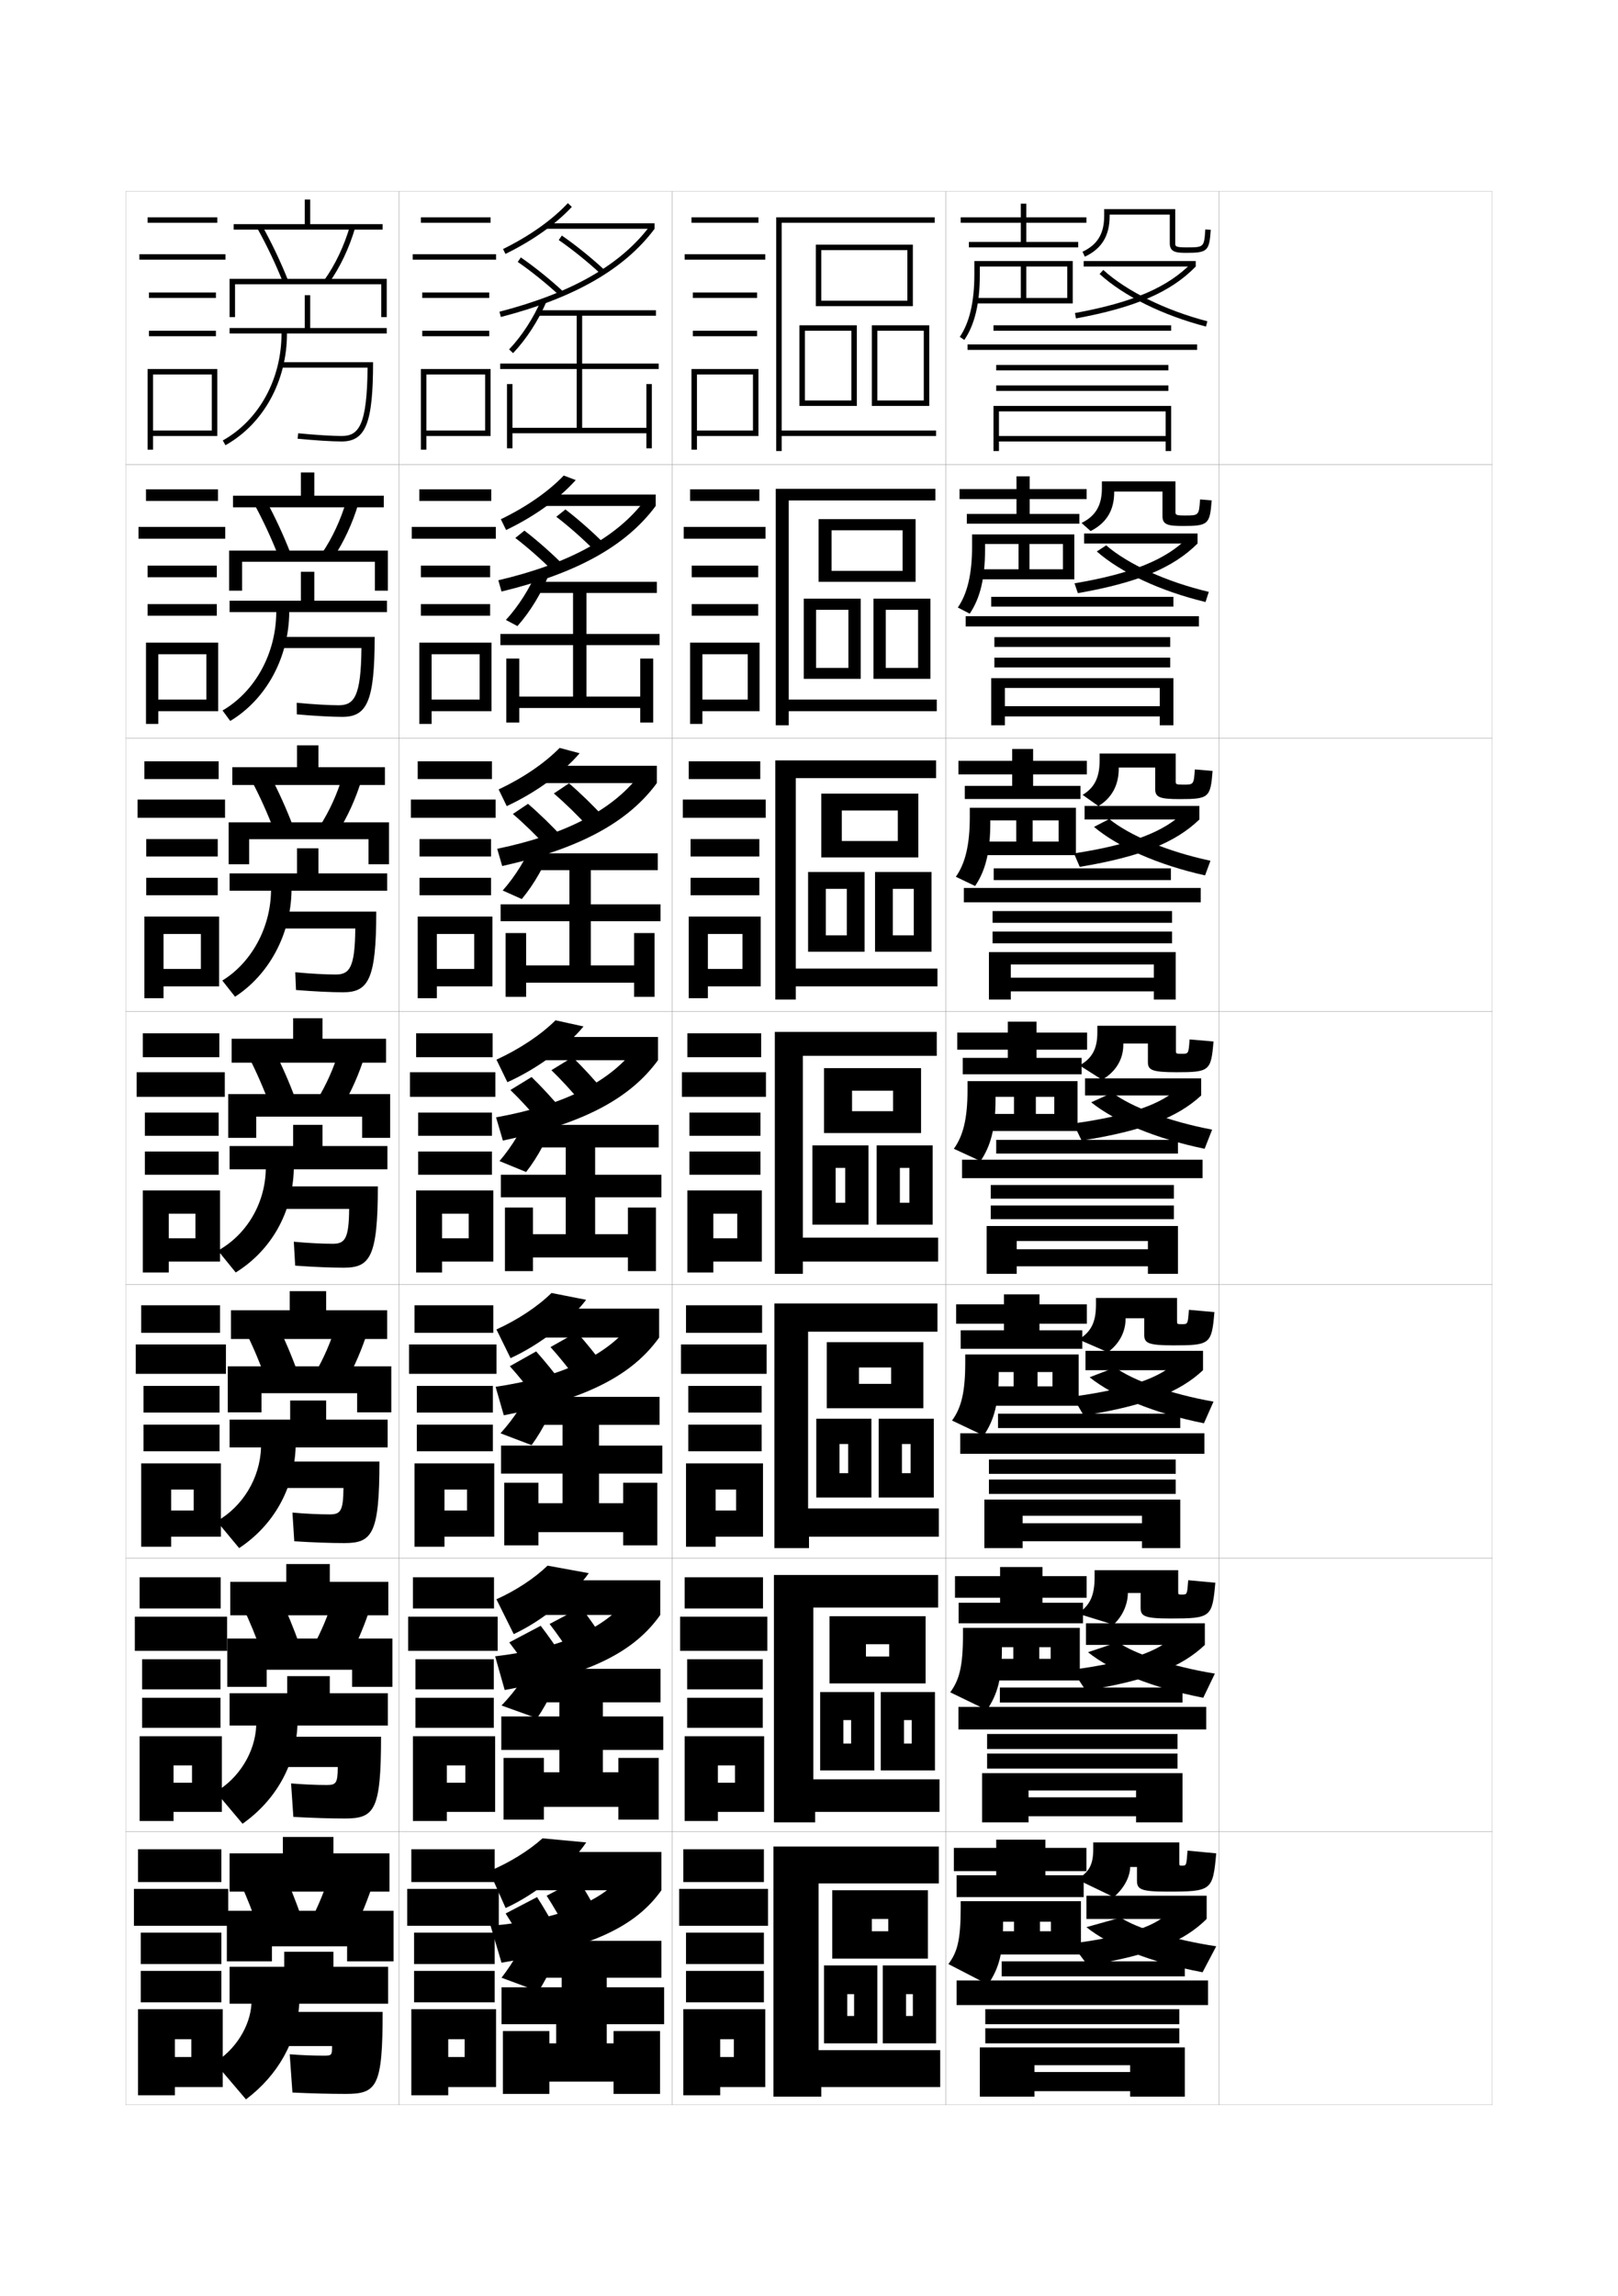 <?xml version="1.0" encoding="utf-8"?>
<!-- Generator: Adobe Illustrator 15.0.2, SVG Export Plug-In . SVG Version: 6.00 Build 0)  -->
<!DOCTYPE svg PUBLIC "-//W3C//DTD SVG 1.1//EN" "http://www.w3.org/Graphics/SVG/1.1/DTD/svg11.dtd">
<svg version="1.1" id="glyphs" xmlns="http://www.w3.org/2000/svg" xmlns:xlink="http://www.w3.org/1999/xlink" x="0px" y="0px"
	 width="592px" height="840px" viewBox="0 0 592 840" enable-background="new 0 0 592 840" xml:space="preserve">
<g>
	<rect x="46" y="70" fill="none" stroke="#999999" stroke-width="0.1" width="100" height="100"/>
	<rect x="46" y="170" fill="none" stroke="#999999" stroke-width="0.1" width="100" height="100"/>
	<rect x="46" y="270" fill="none" stroke="#999999" stroke-width="0.1" width="100" height="100"/>
	<rect x="46" y="370" fill="none" stroke="#999999" stroke-width="0.1" width="100" height="100"/>
	<rect x="46" y="470" fill="none" stroke="#999999" stroke-width="0.1" width="100" height="100"/>
	<rect x="46" y="570" fill="none" stroke="#999999" stroke-width="0.1" width="100" height="100"/>
	<rect x="46" y="670" fill="none" stroke="#999999" stroke-width="0.1" width="100" height="100"/>
	<rect x="146" y="70" fill="none" stroke="#999999" stroke-width="0.1" width="100" height="100"/>
	<rect x="146" y="170" fill="none" stroke="#999999" stroke-width="0.1" width="100" height="100"/>
	<rect x="146" y="270" fill="none" stroke="#999999" stroke-width="0.1" width="100" height="100"/>
	<rect x="146" y="370" fill="none" stroke="#999999" stroke-width="0.1" width="100" height="100"/>
	<rect x="146" y="470" fill="none" stroke="#999999" stroke-width="0.1" width="100" height="100"/>
	<rect x="146" y="570" fill="none" stroke="#999999" stroke-width="0.1" width="100" height="100"/>
	<rect x="146" y="670" fill="none" stroke="#999999" stroke-width="0.1" width="100" height="100"/>
	<rect x="246" y="70" fill="none" stroke="#999999" stroke-width="0.1" width="100" height="100"/>
	<rect x="246" y="170" fill="none" stroke="#999999" stroke-width="0.1" width="100" height="100"/>
	<rect x="246" y="270" fill="none" stroke="#999999" stroke-width="0.1" width="100" height="100"/>
	<rect x="246" y="370" fill="none" stroke="#999999" stroke-width="0.1" width="100" height="100"/>
	<rect x="246" y="470" fill="none" stroke="#999999" stroke-width="0.1" width="100" height="100"/>
	<rect x="246" y="570" fill="none" stroke="#999999" stroke-width="0.1" width="100" height="100"/>
	<rect x="246" y="670" fill="none" stroke="#999999" stroke-width="0.1" width="100" height="100"/>
	<rect x="346" y="70" fill="none" stroke="#999999" stroke-width="0.1" width="100" height="100"/>
	<rect x="346" y="170" fill="none" stroke="#999999" stroke-width="0.1" width="100" height="100"/>
	<rect x="346" y="270" fill="none" stroke="#999999" stroke-width="0.1" width="100" height="100"/>
	<rect x="346" y="370" fill="none" stroke="#999999" stroke-width="0.1" width="100" height="100"/>
	<rect x="346" y="470" fill="none" stroke="#999999" stroke-width="0.1" width="100" height="100"/>
	<rect x="346" y="570" fill="none" stroke="#999999" stroke-width="0.1" width="100" height="100"/>
	<rect x="346" y="670" fill="none" stroke="#999999" stroke-width="0.1" width="100" height="100"/>
	<rect x="446" y="70" fill="none" stroke="#999999" stroke-width="0.1" width="100" height="100"/>
	<rect x="446" y="170" fill="none" stroke="#999999" stroke-width="0.1" width="100" height="100"/>
	<rect x="446" y="270" fill="none" stroke="#999999" stroke-width="0.1" width="100" height="100"/>
	<rect x="446" y="370" fill="none" stroke="#999999" stroke-width="0.1" width="100" height="100"/>
	<rect x="446" y="470" fill="none" stroke="#999999" stroke-width="0.1" width="100" height="100"/>
	<rect x="446" y="570" fill="none" stroke="#999999" stroke-width="0.1" width="100" height="100"/>
	<rect x="446" y="670" fill="none" stroke="#999999" stroke-width="0.1" width="100" height="100"/>
</g>
<g>
	<rect x="54" y="79.5" width="25.5" height="2"/>
	<rect x="51" y="93" width="31.5" height="2"/>
	<rect x="54.5" y="107" width="24.5" height="2"/>
	<rect x="54.5" y="121" width="24.5" height="2"/>
	<polygon points="79.5,159.5 79.5,135 54,135 54,164.5 56,164.5 56,137 77.5,137 77.5,157.5 56,157.5 56,159.5 	"/>
</g>
<g>
	<g>
		<rect x="53.417" y="179" width="26.333" height="4.25"/>
		<rect x="50.667" y="192.75" width="31.75" height="4.333"/>
		<rect x="54" y="206.917" width="25.333" height="4.25"/>
		<rect x="54" y="221" width="25.333" height="4.25"/>
		<polygon points="79.833,260.167 79.833,235.083 53.417,235.083 53.417,264.833 
			57.917,264.833 57.917,239.333 75.5,239.333 75.5,255.917 57.917,255.917 
			57.917,260.167 		"/>
	</g>
	<g>
		<rect x="52.833" y="278.5" width="27.167" height="6.5"/>
		<rect x="50.333" y="292.5" width="32" height="6.667"/>
		<rect x="53.5" y="306.958" width="26.167" height="6.375"/>
		<rect x="53.5" y="321.125" width="26.167" height="6.375"/>
		<polygon points="80.167,360.833 80.167,335.292 52.833,335.292 52.833,365.167 
			59.833,365.167 59.833,341.667 73.5,341.667 73.5,354.458 59.833,354.458 
			59.833,360.833 		"/>
	</g>
	<g>
		<rect x="52.25" y="378" width="28" height="8.75"/>
		<rect x="50" y="392.25" width="32.25" height="9"/>
		<rect x="53" y="407" width="27" height="8.5"/>
		<rect x="53" y="421.25" width="27" height="8.5"/>
		<polygon points="80.5,461.5 80.5,435.5 52.25,435.5 52.25,465.5 61.75,465.5 61.75,444 71.5,444 71.5,453 61.75,453 61.75,461.5 
					"/>
	</g>
	<g>
		<rect x="51.667" y="477.5" width="28.833" height="10.084"/>
		<rect x="49.667" y="491.834" width="33" height="10.75"/>
		<rect x="52.5" y="507" width="27.833" height="9.75"/>
		<rect x="52.5" y="521.166" width="27.833" height="9.75"/>
		<polygon points="80.833,562.166 80.833,535.334 51.667,535.334 51.667,565.834 
			62.625,565.834 62.625,544.916 70.875,544.916 70.875,552.584 62.625,552.584 62.625,562.166 		"/>
	</g>
	<g>
		<rect x="51.083" y="577" width="29.667" height="11.417"/>
		<rect x="49.333" y="591.417" width="33.75" height="12.5"/>
		<rect x="52" y="607" width="28.667" height="11"/>
		<rect x="52" y="621.083" width="28.667" height="11"/>
		<polygon points="81.167,662.833 81.167,635.167 51.083,635.167 51.083,666.167 63.5,666.167 
			63.5,645.833 70.25,645.833 70.25,652.167 63.5,652.167 63.5,662.833 		"/>
	</g>
</g>
<g>
	<rect x="50.5" y="676.5" width="30.5" height="12"/>
	<rect x="49" y="691" width="34.5" height="13.5"/>
	<rect x="51.5" y="707" width="29.5" height="11.5"/>
	<rect x="51.5" y="721" width="29.5" height="11.5"/>
	<polygon points="81.5,763.5 81.5,735 50.5,735 50.5,766.5 64,766.5 64,746 70,746 70,752.5 64,752.5 64,763.5 	"/>
</g>
<g>
	<g>
		<rect x="111.5" y="73" width="2" height="10"/>
		<rect x="85.5" y="82" width="54.5" height="2"/>
		<path d="M94.126,83.486c3.551,6.381,6.729,13.07,9.445,19.884l1.857-0.74
			c-2.748-6.894-5.963-13.661-9.555-20.116L94.126,83.486z"/>
		<path d="M118.686,102.42l1.629,1.16c4.104-5.764,7.438-12.783,9.645-20.299
			l-1.919-0.562C125.896,90.022,122.661,96.836,118.686,102.42z"/>
		<polygon points="86,104 139.5,104 139.5,116 141.5,116 141.5,102 84,102 84,116 86,116 		"/>
		<path d="M113.5,120v-12h-2v12H84v2h19c0,16.714-8.234,31.707-21.488,39.127l0.977,1.746
			C96.374,155.099,105,139.438,105,122h36.5v-2H113.5z"/>
		<path d="M102.5,132.5v2h31.991c-0.179,21.189-3.247,25-9.491,25
			c-3.418,0-9.512-0.382-15.904-0.995l-0.191,1.99
			C115.355,161.115,121.523,161.5,125,161.5c8.813,0,11.5-6.775,11.5-29H102.5z"/>
	</g>
	<g>
		<rect x="110.083" y="172.833" width="4.917" height="9.834"/>
		<rect x="85.25" y="181.333" width="55.167" height="4.25"/>
		<path d="M97.229,182.845c3.408,6.259,6.499,12.931,9.129,19.68l-4.382,1.201
			c-2.582-6.628-5.614-13.186-8.954-19.32L97.229,182.845z"/>
		<path d="M131.133,184.234c-2.147,7.211-5.347,14.09-9.204,19.832l-4.107-1.717
			c3.756-5.525,6.824-12.107,8.879-19.084L131.133,184.234z"/>
		<polygon points="88.583,205.5 88.583,216.083 83.833,216.083 83.833,201.417 
			141.917,201.417 141.917,216.083 137.167,216.083 137.167,205.5 		"/>
		<path d="M110.083,209.167V219.75H84v4.167h17.083C101,239.143,93.302,253,81.425,259.918
			l2.817,3.831c13.153-7.912,21.45-23.094,21.591-39.833h35.75V219.75H115v-10.583
			H110.083z"/>
		<path d="M101.417,233v4.083h30.827C132.095,254.854,129.564,258,123.917,258
			c-3.538,0-9.435-0.342-15.354-0.913l0.04,4.243
			C115.202,261.912,121.456,262.25,125.25,262.25c9.047,0,11.833-5.724,11.833-29.25H101.417z"/>
	</g>
	<g>
		<rect x="108.667" y="272.667" width="7.833" height="9.667"/>
		<rect x="85" y="280.667" width="55.833" height="6.5"/>
		<path d="M98.583,283.176c3.225,6.063,6.191,12.639,8.703,19.244l-6.906,1.661
			c-2.448-6.443-5.335-12.867-8.463-18.756L98.583,283.176z"/>
		<path d="M132.306,285.188c-2.089,6.906-5.152,13.646-8.763,19.366l-6.586-2.273
			c3.537-5.467,6.437-11.818,8.403-18.467L132.306,285.188z"/>
		<polygon points="91.167,307 91.167,316.167 83.667,316.167 83.667,300.833 142.333,300.833 
			142.333,316.167 134.833,316.167 134.833,307 		"/>
		<path d="M108.667,310.333V319.5H84v6.333h15.167
			c-0.166,13.738-7.329,26.461-17.829,32.876l4.659,5.916
			c12.42-8.049,20.389-22.751,20.67-38.792h35V319.5H116.5v-9.167H108.667z"/>
		<path d="M100.333,333.5v6.167h29.664C129.877,354.02,127.884,356.5,122.833,356.5
			c-3.658,0-9.357-0.301-14.802-0.832l0.27,6.497C115.048,362.709,121.389,363,125.5,363
			c9.281,0,12.167-4.672,12.167-29.5H100.333z"/>
	</g>
</g>
<g>
	<g>
		<rect x="103.5" y="672" width="18.5" height="9"/>
		<rect x="84" y="678" width="58.5" height="14"/>
		<path d="M103.5,684.5c2.493,5.279,4.959,11.472,7,17.5l-16,3.5
			c-1.914-5.701-4.218-11.593-6.5-16.5L103.5,684.5z"/>
		<path d="M136.5,689c-1.854,5.688-4.373,11.865-7,17.5L114,702c2.66-5.233,4.889-10.66,6.5-16
			L136.5,689z"/>
		<polygon points="99.5,712 99.5,717.5 83,717.5 83,699 144,699 144,717.5 127,717.5 127,712 		"/>
		<path d="M104,714v5.5H84V733h8c-0.451,8.291-5.92,16.961-13.5,21.5L90,768
			c11.725-8.863,18.678-21.187,19.5-35H142v-13.5h-20V714H104z"/>
		<path d="M126.5,766c11.462,0,13.5-2.733,13.5-30H96v12.5h25.5c0,3.364-0.144,3.5-3,3.5
			c-4.137,0-8.391-0.183-12.5-0.5l1,14C114.339,765.839,121.12,766,126.5,766z"/>
	</g>
	<g>
		<rect x="104.75" y="572.167" width="15.917" height="9.166"/>
		<rect x="84.25" y="578.667" width="57.833" height="12.249"/>
		<path d="M102.312,584.169c2.676,5.475,5.267,11.763,7.426,17.936l-13.81,3.04
			c-2.047-5.887-4.498-11.911-6.991-17.063L102.312,584.169z"/>
		<path d="M135.493,588.047c-1.913,5.992-4.568,12.31-7.44,17.967l-13.355-3.943
			c2.879-5.293,5.276-10.95,6.976-16.617L135.493,588.047z"/>
		<polygon points="97.583,610.833 97.583,617.083 83.167,617.083 83.167,599.417 
			143.583,599.417 143.583,617.083 128.833,617.083 128.833,610.833 		"/>
		<path d="M105.083,613.167v6.249H84V631.25H93.75c-0.386,9.78-6.344,19.316-14.833,24.25
			l9.833,11.667c12.134-8.588,19.391-21.409,20.083-35.917h33.083v-11.834h-21.25
			v-6.249H105.083z"/>
		<path d="M97.083,635.333v11.084h26.5c-0.03,5.887-0.611,6.583-4,6.583
			c-4.017,0-8.687-0.209-13.083-0.583l0.833,12.249
			C114.523,665.062,121.187,665.25,126.25,665.25c10.812,0,13.167-3.029,13.167-29.917H97.083z"/>
	</g>
	<g>
		<rect x="106" y="472.333" width="13.333" height="9.334"/>
		<rect x="84.5" y="479.333" width="57.167" height="10.5"/>
		<path d="M101.125,483.838c2.859,5.671,5.575,12.055,7.852,18.372l-11.62,2.58
			c-2.181-6.072-4.776-12.229-7.482-17.628L101.125,483.838z"/>
		<path d="M134.486,487.094c-1.971,6.297-4.762,12.755-7.881,18.433l-11.21-3.387
			c3.099-5.351,5.663-11.238,7.452-17.233L134.486,487.094z"/>
		<polygon points="95.667,509.667 95.667,516.667 83.333,516.667 83.333,499.833 
			143.167,499.833 143.167,516.667 130.667,516.667 130.667,509.667 		"/>
		<path d="M106.167,512.333v7H84V529.5h11.5c-0.32,11.27-6.768,21.673-16.167,27L87.5,566.333
			c12.543-8.311,20.105-21.63,20.667-36.833h33.667v-10.167h-22.5v-7H106.167z"/>
		<path d="M98.167,534.667v9.666h27.5c-0.061,8.411-1.078,9.667-5,9.667
			c-3.897,0-8.983-0.234-13.667-0.667l0.667,10.5C114.709,564.284,121.255,564.5,126,564.5
			c10.164,0,12.833-3.324,12.833-29.833H98.167z"/>
	</g>
	<g>
		<rect x="107.25" y="372.5" width="10.75" height="9.5"/>
		<rect x="84.75" y="380" width="56.5" height="8.75"/>
		<path d="M99.938,383.507c3.042,5.867,5.883,12.347,8.277,18.808l-9.43,2.121
			c-2.314-6.258-5.056-12.549-7.973-18.192L99.938,383.507z"/>
		<path d="M133.479,386.141c-2.03,6.602-4.957,13.2-8.322,18.899l-9.064-2.83
			c3.317-5.409,6.05-11.528,7.927-17.851L133.479,386.141z"/>
		<polygon points="93.75,408.5 93.75,416.25 83.5,416.25 83.5,400.25 142.75,400.25 142.75,416.25 132.5,416.25 132.5,408.5 		"/>
		<path d="M107.25,411.5v7.75H84v8.5h13.25c-0.255,12.759-7.191,24.029-17.5,29.75l6.5,8
			c12.953-8.034,20.818-21.853,21.25-37.75h34.25v-8.5H118v-7.75H107.25z"/>
		<path d="M99.25,434v8.25h28.5c-0.091,10.935-1.546,12.75-6,12.75c-3.777,0-9.28-0.261-14.25-0.75
			L108,463c6.894,0.507,13.322,0.75,17.75,0.75c9.515,0,12.5-3.62,12.5-29.75H99.25z"/>
	</g>
</g>
<g>
	<polygon points="342.5,157.5 286,157.5 286,81.5 342,81.5 342,79.5 284,79.5 284,165 286,165 286,159.5 342.5,159.5 	"/>
	<polygon points="334,112 300.5,112 300.5,110 332,110 332,91.5 300.5,91.5 300.5,112 298.5,112 298.5,89.5 334,89.5 	"/>
	<polygon points="313.5,148.5 294.5,148.5 294.5,146.5 311.5,146.5 311.5,121 294.5,121 294.5,148.5 292.5,148.5 292.5,119 
		313.5,119 	"/>
	<polygon points="340,148.5 321,148.5 321,146.5 338,146.5 338,121 321,121 321,148.5 319,148.5 319,119 340,119 	"/>
</g>
<g>
	<g>
		<polygon points="288.583,265.333 283.833,265.333 283.833,178.833 342.25,178.833 
			342.25,183.083 288.583,183.083 288.583,255.917 342.75,255.917 342.75,260.166 
			288.583,260.166 		"/>
		<polygon points="335,212.833 304.25,212.833 304.25,208.833 330.25,208.833 330.25,194 304.25,194 
			304.25,212.833 299.5,212.833 299.5,189.917 335,189.917 		"/>
		<polygon points="310.417,223.083 298.582,223.083 298.582,248.333 294.083,248.333 
			294.083,219 314.916,219 314.916,248.333 298.582,248.333 298.582,244.333 
			310.417,244.333 		"/>
		<polygon points="335.916,223.083 324.083,223.083 324.083,248.333 319.583,248.333 
			319.583,219 340.416,219 340.416,248.333 324.083,248.333 324.083,244.333 
			335.916,244.333 		"/>
	</g>
	<g>
		<polygon points="291.167,365.667 283.667,365.667 283.667,278.167 342.5,278.167 342.5,284.667 
			291.167,284.667 291.167,354.333 343,354.333 343,360.833 291.167,360.833 		"/>
		<polygon points="336,313.667 308,313.667 308,307.667 328.5,307.667 328.5,296.5 308,296.5 308,313.667 
			300.5,313.667 300.5,290.333 336,290.333 		"/>
		<polygon points="309.834,325.167 302.166,325.167 302.166,348.167 295.667,348.167 
			295.667,319 316.333,319 316.333,348.167 302.166,348.167 302.166,342.167 
			309.834,342.167 		"/>
		<polygon points="334.333,325.167 326.666,325.167 326.666,348.167 320.166,348.167 
			320.166,319 340.833,319 340.833,348.167 326.666,348.167 326.666,342.167 
			334.333,342.167 		"/>
	</g>
	<g>
		<polygon points="293.75,466 283.5,466 283.5,377.5 342.75,377.5 342.75,386.25 293.75,386.25 293.75,452.75 343.25,452.75 
			343.25,461.5 293.75,461.5 		"/>
		<polygon points="337,414.5 311.75,414.5 311.75,406.5 326.75,406.5 326.75,399 311.75,399 311.75,414.5 301.5,414.5 301.5,390.75 
			337,390.75 		"/>
		<polygon points="309.25,427.25 305.75,427.25 305.75,448 297.25,448 297.25,419 317.75,419 317.75,448 305.75,448 305.75,440 
			309.25,440 		"/>
		<polygon points="332.75,427.25 329.25,427.25 329.25,448 320.75,448 320.75,419 341.25,419 341.25,448 329.25,448 329.25,440 
			332.75,440 		"/>
	</g>
	<g>
		<polygon points="296,566.333 283.333,566.333 283.333,476.833 343,476.833 343,487.166 
			295.667,487.166 295.667,551.834 343.5,551.834 343.5,562.167 296,562.167 		"/>
		<polygon points="337.833,515.166 314.291,515.166 314.291,506.25 326.041,506.25 326.041,500.25 
			314.291,500.25 314.291,515.166 302.5,515.166 302.5,491 337.833,491 		"/>
		<polygon points="310.333,528.25 307.166,528.25 307.166,547.833 298.667,547.833 298.667,519 
			318.834,519 318.834,547.833 307.166,547.833 307.166,538.916 310.333,538.916 		"/>
		<polygon points="333.166,528.25 330,528.25 330,547.833 321.5,547.833 321.5,519 341.666,519 
			341.666,547.833 330,547.833 330,538.916 333.166,538.916 		"/>
	</g>
	<g>
		<polygon points="298.25,666.666 283.167,666.666 283.167,576.166 343.25,576.166 343.25,588.083 
			297.583,588.083 297.583,650.917 343.75,650.917 343.75,662.834 298.25,662.834 		"/>
		<polygon points="338.666,615.833 316.833,615.833 316.833,606 325.333,606 325.333,601.5 
			316.833,601.5 316.833,615.833 303.5,615.833 303.5,591.25 338.666,591.25 		"/>
		<polygon points="311.416,629.25 308.583,629.25 308.583,647.666 300.084,647.666 300.084,619 
			319.917,619 319.917,647.666 308.583,647.666 308.583,637.833 311.416,637.833 		"/>
		<polygon points="333.583,629.25 330.75,629.25 330.75,647.666 322.25,647.666 322.25,619 342.083,619 
			342.083,647.666 330.75,647.666 330.75,637.833 333.583,637.833 		"/>
	</g>
</g>
<g>
	<polygon points="300.5,767 283,767 283,675.5 343.5,675.5 343.5,689 299.5,689 299.5,750 344,750 344,763.5 300.5,763.5 	"/>
	<polygon points="319,716.5 304.5,716.5 304.5,691.5 339.5,691.5 339.5,716.5 319,716.5 319,706.5 325,706.5 325,702 319,702 	"/>
	<polygon points="312.5,729.5 310,729.5 310,747.5 301.5,747.5 301.5,719 321,719 321,747.5 310,747.5 310,737.5 312.5,737.5 	"/>
	<polygon points="334,729.5 331.5,729.5 331.5,747.5 323,747.5 323,719 342.5,719 342.5,747.5 331.5,747.5 331.5,737.5 334,737.5 	
		"/>
</g>
<g>
	<rect x="253" y="79.5" width="24.5" height="2"/>
	<rect x="250.5" y="93" width="29.5" height="2"/>
	<rect x="253.5" y="107" width="23.5" height="2"/>
	<rect x="253.5" y="121" width="23.5" height="2"/>
	<polygon points="255,157.5 255,159.5 277.5,159.5 277.5,135 253,135 253,164.5 255,164.5 255,137 275.5,137 275.5,157.5 	"/>
</g>
<g>
	<g>
		<rect x="252.5" y="179" width="25.333" height="4.25"/>
		<rect x="250.166" y="192.75" width="29.917" height="4.333"/>
		<rect x="253.083" y="206.917" width="24.333" height="4.25"/>
		<rect x="253.083" y="221" width="24.333" height="4.25"/>
		<polygon points="277.916,260.167 277.916,235.083 252.5,235.083 252.5,264.833 257,264.833 
			257,239.333 273.583,239.333 273.583,255.917 257,255.917 257,260.167 		"/>
	</g>
	<g>
		<rect x="252" y="278.5" width="26.167" height="6.5"/>
		<rect x="249.833" y="292.5" width="30.333" height="6.667"/>
		<rect x="252.667" y="306.958" width="25.167" height="6.375"/>
		<rect x="252.667" y="321.125" width="25.167" height="6.375"/>
		<polygon points="278.333,360.833 278.333,335.292 252,335.292 252,365.167 259,365.167 
			259,341.667 271.667,341.667 271.667,354.458 259,354.458 259,360.833 		"/>
	</g>
	<g>
		<rect x="251.5" y="378" width="27" height="8.75"/>
		<rect x="249.5" y="392.25" width="30.75" height="9"/>
		<rect x="252.25" y="407" width="26" height="8.5"/>
		<rect x="252.25" y="421.25" width="26" height="8.5"/>
		<polygon points="278.75,461.5 278.75,435.5 251.5,435.5 251.5,465.5 261,465.5 261,444 269.75,444 269.75,453 261,453 261,461.5 
					"/>
	</g>
	<g>
		<rect x="251" y="477.5" width="27.833" height="10.084"/>
		<rect x="249.167" y="491.834" width="31.333" height="10.75"/>
		<rect x="251.833" y="507" width="26.834" height="9.75"/>
		<rect x="251.833" y="521.166" width="26.834" height="9.75"/>
		<polygon points="279.167,562.166 279.167,535.334 251,535.334 251,565.834 261.833,565.834 
			261.833,544.916 269.333,544.916 269.333,552.584 261.833,552.584 261.833,562.166 		"/>
	</g>
	<g>
		<rect x="250.5" y="577" width="28.666" height="11.417"/>
		<rect x="248.834" y="591.417" width="31.916" height="12.5"/>
		<rect x="251.416" y="607" width="27.668" height="11"/>
		<rect x="251.416" y="621.083" width="27.668" height="11"/>
		<polygon points="279.584,662.833 279.584,635.167 250.5,635.167 250.5,666.167 262.667,666.167 
			262.667,645.833 268.916,645.833 268.916,652.167 262.667,652.167 262.667,662.833 		"/>
	</g>
</g>
<g>
	<rect x="250" y="676.5" width="29.5" height="12"/>
	<rect x="248.5" y="691" width="32.5" height="13.5"/>
	<rect x="251" y="707" width="28.5" height="11.5"/>
	<rect x="251" y="721" width="28.5" height="11.5"/>
	<polygon points="280,763.5 280,735 250,735 250,766.5 263.5,766.5 263.5,746 268.5,746 268.5,752.5 263.5,752.5 263.5,763.5 	"/>
</g>
<g>
	<rect x="363.5" y="119" width="65" height="2"/>
	<rect x="354" y="126" width="84" height="2"/>
	<rect x="364.5" y="133.5" width="63" height="2"/>
	<rect x="364.5" y="141" width="63" height="2"/>
	<polygon points="363.5,148.5 363.5,165 365.5,165 365.5,150.5 426.5,150.5 426.5,159.5 365.5,159.5 365.5,161.5 426.5,161.5 
		426.5,165 428.5,165 428.5,148.5 	"/>
</g>
<g>
	<rect x="362.666" y="218.333" width="66.667" height="3.583"/>
	<rect x="353.333" y="225.417" width="85.333" height="3.75"/>
	<rect x="363.833" y="233.084" width="64.333" height="3.583"/>
	<rect x="363.833" y="240.584" width="64.333" height="3.583"/>
	<polygon points="424.333,258.333 367.666,258.333 367.666,262.083 424.333,262.083 
		424.333,265.333 429.333,265.333 429.333,248.084 362.666,248.084 362.666,265.333 
		367.666,265.333 367.666,251.667 424.333,251.667 	"/>
</g>
<g>
	<rect x="363.583" y="317.667" width="64.833" height="4.292"/>
	<rect x="352.666" y="324.833" width="86.667" height="5.25"/>
	<rect x="363.166" y="333.292" width="65.667" height="4.291"/>
	<rect x="363.166" y="340.792" width="65.667" height="4.291"/>
	<polygon points="422.166,357.667 369.833,357.667 369.833,362.667 422.166,362.667 
		422.166,365.667 430.166,365.667 430.166,348.292 361.833,348.292 361.833,365.667 
		369.833,365.667 369.833,352.833 422.166,352.833 	"/>
</g>
<g>
	<g>
		<rect x="364.5" y="417" width="66.5" height="5"/>
		<rect x="352" y="424.25" width="88" height="6.75"/>
		<rect x="362.5" y="433.5" width="67" height="5"/>
		<rect x="362.5" y="441" width="67" height="5"/>
		<polygon points="420,457 372,457 372,463.25 420,463.25 420,466 431,466 431,448.5 361,448.5 361,466 372,466 372,454 420,454 		
			"/>
	</g>
	<g>
		<rect x="365.166" y="517.166" width="66.668" height="5.251"/>
		<rect x="351.333" y="524.334" width="89.333" height="7.5"/>
		<rect x="361.833" y="533.916" width="68.333" height="5.25"/>
		<rect x="361.833" y="541.25" width="68.333" height="5.25"/>
		<polygon points="417.834,557.25 374.166,557.25 374.166,563.834 417.834,563.834 
			417.834,566.333 431.834,566.333 431.834,548.583 360.167,548.583 360.167,566.333 
			374.166,566.333 374.166,554.5 417.834,554.5 		"/>
	</g>
	<g>
		<rect x="365.833" y="617.333" width="66.834" height="5.501"/>
		<rect x="350.666" y="624.417" width="90.667" height="8.25"/>
		<rect x="361.166" y="634.333" width="69.667" height="5.5"/>
		<rect x="361.166" y="641.5" width="69.667" height="5.5"/>
		<polygon points="415.667,657.499 376.333,657.499 376.333,664.417 415.667,664.417 
			415.667,666.666 432.667,666.666 432.667,648.666 359.334,648.666 359.334,666.666 
			376.333,666.666 376.333,655 415.667,655 		"/>
	</g>
</g>
<g>
	<rect x="366.5" y="717.5" width="67" height="5.5"/>
	<rect x="350" y="724.5" width="92" height="9"/>
	<rect x="360.5" y="735" width="71" height="5.5"/>
	<rect x="360.5" y="742" width="71" height="5.5"/>
	<polygon points="413.5,758 378.5,758 378.5,765 413.5,765 413.5,767 433.5,767 433.5,749 358.5,749 358.5,767 378.5,767 
		378.5,755.5 413.5,755.5 	"/>
</g>
<g>
	<polygon points="373.5,88.5 354.5,88.5 354.5,90.5 394.5,90.5 394.5,88.5 375.5,88.5 375.5,81.5 397.5,81.5 397.5,79.5 375.5,79.5 
		375.5,74.5 373.5,74.5 373.5,79.5 351.5,79.5 351.5,81.5 373.5,81.5 	"/>
	<path d="M373.5,109h2V97.5h15V109h-33v2h35V95.5h-36v5c0,9.915-1.792,17.564-5.325,22.735l1.65,1.129
		C356.644,118.776,358.5,110.971,358.5,100.5v-3h15V109z"/>
	<path d="M396.925,93.905l-0.85-1.811C401.556,89.521,404,85.482,404,79v-2.5h26V89
		c0,1.061,0,1.5,4,1.5c6.563,0,6.563,0,7.002-6.566l1.996,0.133
		C442.476,91.869,441.804,92.5,434,92.5c-3.624,0-6-0.243-6-3.5V78.5h-22V79
		C406,86.261,403.116,90.997,396.925,93.905z"/>
	<rect x="396.5" y="95.5" width="41" height="2"/>
	<path d="M393.681,116.483l-0.361-1.967c21.212-3.892,33.995-9.398,42.745-18.409
		L437.5,97.5C428.438,106.833,415.333,112.511,393.681,116.483z"/>
	<path d="M441.248,119.468c-15.842-4.126-30.028-11.134-38.921-19.229l1.346-1.479
		c8.534,7.767,22.77,14.784,38.079,18.771L441.248,119.468z"/>
</g>
<g>
	<polygon points="376.75,188 376.75,182.583 397.583,182.583 397.583,178.917 376.75,178.917 
		376.75,174.25 371.916,174.25 371.916,178.917 351.083,178.917 351.083,182.583 
		371.916,182.583 371.916,188 353.75,188 353.75,191.583 394.916,191.583 394.916,188 	"/>
	<path d="M372.666,208.25h4V199h12.25v9.25H357.5v3.667h35.583V195.5h-37.417v4.417
		c0,10.16-1.746,17.321-5.217,22.324l4.351,2.252
		c3.79-5.571,5.616-12.915,5.616-23.492v-2h12.25V208.25z"/>
	<path d="M399.033,194.27l-3.316-2.957c5.154-2.554,7.449-6.405,7.449-12.73v-2.5
		h26.917v11.083c0,1.12,0.003,1.417,3.417,1.417c5.146,0,5.186-0.004,5.584-5.877
		l4.248,0.338c-0.645,8.779-1.264,9.373-10.499,9.373c-5.489,0-7.5-0.451-7.5-3.583v-9
		h-17.667v0.25C407.666,186.696,404.807,191.372,399.033,194.27z"/>
	<rect x="396.666" y="195.167" width="41.5" height="3.667"/>
	<path d="M434.643,196.618l3.523,2.215c-8.91,8.873-21.738,14.296-43.796,18.155
		l-1.225-3.597C414.289,209.819,426.688,204.71,434.643,196.618z"/>
	<path d="M401.301,201.743l3.428-2.239c8.018,6.915,22.047,13.352,37.553,17.014
		l-1.199,3.711C424.53,216.242,410.145,209.476,401.301,201.743z"/>
</g>
<g>
	<polygon points="378,287.5 378,283.292 397.666,283.292 397.666,278.333 378,278.333 378,274 
		370.333,274 370.333,278.333 350.666,278.333 350.666,283.292 370.333,283.292 
		370.333,287.5 353,287.5 353,292.292 395.333,292.292 395.333,287.5 	"/>
	<path d="M371.833,307.875h6v-7.75h9.5v7.75H357.5v4.958h36.166V295.5h-38.833v3.333
		c0,10.404-1.7,17.078-5.108,21.912l7.051,3.376
		c3.762-5.555,5.558-12.438,5.558-23.121v-0.875h9.5V307.875z"/>
	<path d="M401.892,294.884l-5.783-4.103c4.309-2.586,6.225-6.322,6.225-12.615v-2.5
		h27.833v10.042c0,1.18,0.006,1.333,2.834,1.333c3.752,0,3.783-0.007,4.167-5.564
		l6.499,0.544c-0.766,9.756-1.332,10.311-12,10.311c-7.354,0-9-0.659-9-3.667v-7.875
		h-13.333v0.375C409.333,287.243,406.756,291.942,401.892,294.884z"/>
	<rect x="396.833" y="294.833" width="42" height="4.958"/>
	<path d="M433.196,297.059l5.637,2.732c-8.759,8.414-21.31,13.582-43.772,17.328
		l-2.113-4.924C414.024,308.944,426.037,304.232,433.196,297.059z"/>
	<path d="M400.275,302.496l5.589-2.869c7.501,6.063,21.323,11.92,37.026,15.257
		l-1.975,5.355C423.654,316.392,409.07,309.867,400.275,302.496z"/>
</g>
<g>
	<g>
		<polygon points="379.25,387 379.25,384 397.75,384 397.75,377.75 379.25,377.75 379.25,373.75 368.75,373.75 368.75,377.75 
			350.25,377.75 350.25,384 368.75,384 368.75,387 352.25,387 352.25,393 395.75,393 395.75,387 		"/>
		<path d="M371,407.5h8v-6.25h6.75v6.25H357.5v6.25h36.75V395.5H354v3.25c0,10.648-1.654,16.835-5,21.5l9.75,4.5
			c3.734-5.539,5.5-11.96,5.5-22.75v-0.75H371V407.5z"/>
		<path d="M403.25,395l-8.25-5.25c4.502-2.515,6.5-5.989,6.5-12v-2.5h28.75v9c0,1.239,0.008,1.25,2.25,1.25
			c2.357,0,2.38-0.011,2.75-5.25L444,381c-0.888,10.732-1.401,11.25-13.5,11.25
			c-9.219,0-10.5-0.867-10.5-3.75v-6.75h-9v0.5C411,387.569,408.187,392.121,403.25,395z"/>
		<rect x="397" y="394.5" width="42.5" height="6.25"/>
		<path d="M431.75,397.5l7.75,3.25c-8.608,7.954-20.881,12.867-43.75,16.5l-3-6.25
			C413.76,408.068,425.386,403.755,431.75,397.5z"/>
		<path d="M399.25,403.25l7.75-3.5c6.984,5.212,20.6,10.489,36.5,13.5l-2.75,7
			C422.778,416.542,407.995,410.259,399.25,403.25z"/>
	</g>
	<g>
		<polygon points="380.334,486.666 380.334,484.25 397.667,484.25 397.667,477.166 
			380.334,477.166 380.334,473.5 367.334,473.5 367.334,477.166 349.834,477.166 
			349.834,484.25 367.334,484.25 367.334,486.666 351.5,486.666 351.5,493.417 396,493.417 
			396,486.666 		"/>
		<path d="M370.875,507.167h8.75v-5.25h5.458v5.25H357.5V514.25h37.166V495.5h-41.5v3
			c0,10.986-1.508,16.613-4.833,21.167l11.584,5.5
			c3.86-5.751,5.499-11.771,5.499-22.667v-0.583H370.875V507.167z"/>
		<path d="M405.325,494.666l-10.659-4.646C399.131,487.287,401,483.786,401,477.334v-2.501
			h29.666V483.25c0,1.155,0.011,1.166,1.834,1.166c2.094,0,2.123-0.012,2.5-5.25L444.334,480
			c-1.01,11.709-1.471,12.166-15,12.166c-9.354,0-10.668-0.867-10.668-3.832V482.25
			h-6.832v0.416C411.754,487.426,409.391,491.752,405.325,494.666z"/>
		<rect x="397.167" y="494.166" width="42.999" height="7.084"/>
		<path d="M430.5,498.033L440.166,501.25c-8.444,7.891-20.424,12.846-43.666,16.583l-4-6.917
			C413.576,508.064,424.891,503.797,430.5,498.033z"/>
		<path d="M398.667,503.834L408,500.25c6.57,4.731,20.05,9.678,36,12.5l-3.5,7.917
			C422.232,517.013,407.342,510.795,398.667,503.834z"/>
	</g>
	<g>
		<polygon points="381.417,586.333 381.417,584.5 397.584,584.5 397.584,576.583 381.417,576.583 
			381.417,573.25 365.917,573.25 365.917,576.583 349.417,576.583 349.417,584.5 365.917,584.5 
			365.917,586.333 350.75,586.333 350.75,593.834 396.25,593.834 396.25,586.333 		"/>
		<path d="M370.75,606.834h9.5v-4.25h4.166v4.25H357.5V614.75h37.583V595.5h-42.75v2.75
			c0,11.324-1.362,16.391-4.667,20.834l13.418,6.5
			c3.985-5.963,5.499-11.583,5.499-22.584v-0.416H370.75V606.834z"/>
		<path d="M407.4,594.333l-13.067-4.043C398.76,587.34,400.5,583.812,400.5,576.917v-2.501
			h30.583v7.833c0,1.072,0.013,1.084,1.417,1.084c1.83,0,1.865-0.013,2.25-5.25
			L444.667,579c-1.132,12.686-1.538,13.083-16.5,13.083
			c-9.487,0-10.834-0.869-10.834-3.916V582.75h-4.666v0.333
			C412.507,587.283,410.596,591.384,407.4,594.333z"/>
		<rect x="397.334" y="593.833" width="43.499" height="7.918"/>
		<path d="M429.25,598.567l11.583,3.184c-8.281,7.826-19.967,12.823-43.583,16.665l-5-7.583
			C413.393,608.062,424.396,603.84,429.25,598.567z"/>
		<path d="M398.084,604.417L409,600.75c6.157,4.251,19.5,8.866,35.5,11.5l-4.25,8.834
			C421.686,617.483,406.688,611.33,398.084,604.417z"/>
	</g>
</g>
<g>
	<polygon points="382.5,686 382.5,684.5 397.5,684.5 397.5,676 382.5,676 382.5,673 364.5,673 364.5,676 349,676 349,684.5 
		364.5,684.5 364.5,686 350,686 350,694 396.5,694 396.5,686 	"/>
	<path d="M371,703v3.5h9.5V703h4v3.5h-27v8.5h38v-19.5h-44v2.5c0,11.661-1.218,16.169-4.5,20.5l14.5,7.5
		c4.111-6.174,5.5-11.394,5.5-22.5V703H371z"/>
	<path d="M407.5,694c3.523-2.985,5.7-6.86,6-10.5V683h2.5v5c0,3.13,1.378,4,11,4
		c16.394,0,16.747-0.337,18-14l-10.5-1c-0.41,5.483-0.415,5.5-2,5.5c-0.984,0-1-0.013-1-1V674H400
		v2.5c0,5.759-1.612,8.507-6,11L407.5,694z"/>
	<rect x="397.5" y="693.5" width="44" height="8.5"/>
	<path d="M428,699.101c-4.1,5.032-14.791,9.209-36,11.899l6,8
		c23.99-3.948,35.382-8.986,43.5-17L428,699.101z"/>
	<path d="M397.5,705c8.534,6.865,23.639,12.954,42.5,16.5l5-9.5
		c-16.05-2.444-29.256-6.729-35-10.5L397.5,705z"/>
</g>
<g>
	<path d="M184.942,92.896l-0.885-1.793c9.724-4.798,17.924-10.603,23.712-16.787
		l1.461,1.367C203.193,82.132,195.021,87.924,184.942,92.896z"/>
	<rect x="200" y="81.7" width="39.5" height="2"/>
	<path d="M183.251,115.968l-0.502-1.936c26.396-6.838,44.435-17.15,55.147-31.527
		L239.5,83.7C228.505,98.457,210.105,109.012,183.251,115.968z"/>
	<path d="M219.816,100.23c-4.554-4.261-10.592-9.13-15.381-12.405l1.129-1.65
		c4.866,3.327,10.997,8.271,15.619,12.595L219.816,100.23z"/>
	<path d="M204.816,108.23c-4.554-4.261-10.592-9.13-15.381-12.405l1.129-1.65
		c4.866,3.327,10.997,8.271,15.619,12.595L204.816,108.23z"/>
	<path d="M187.724,129.19l-1.447-1.381c4.658-4.883,8.96-11.517,11.804-18.201
		l1.84,0.783C196.986,117.288,192.541,124.14,187.724,129.19z"/>
	<polygon points="213,135 241,135 241,133 213,133 213,115.5 240,115.5 240,113.5 197,113.5 197,115.5 211,115.5 211,133 183,133 
		183,135 211,135 211,156.5 187.5,156.5 187.5,140.5 185.5,140.5 185.5,164 187.5,164 187.5,158.5 236.5,158.5 236.5,164 238.5,164 
		238.5,140.5 236.5,140.5 236.5,156.5 213,156.5 	"/>
</g>
<g>
	<g>
		<path d="M185.176,193.895l-1.923-3.945c9.3-4.49,17.368-10.091,23.01-15.989
			l4.391,1.662C204.551,182.44,195.59,188.913,185.176,193.895z"/>
		<rect x="199" y="180.917" width="40.916" height="4.167"/>
		<path d="M183.5,216.395l-1.168-4.123c25.673-6.004,43.257-15.676,53.449-29.096
			l4.135,1.908C229.224,199.528,211.338,209.672,183.5,216.395z"/>
		<path d="M217.524,201.388c-4.13-4.187-9.602-9.008-13.984-12.338l3.336-2.684
			c4.466,3.406,10.008,8.277,14.183,12.496L217.524,201.388z"/>
		<path d="M202.524,209.138c-4.13-4.186-9.602-9.008-13.984-12.338l3.336-2.684
			c4.466,3.406,10.008,8.277,14.183,12.496L202.524,209.138z"/>
		<path d="M189.315,229.043l-4.215-2.254c4.625-5.028,8.833-11.664,11.586-18.333
			l4.292,1.338C198.237,216.809,194.03,223.747,189.315,229.043z"/>
		<polygon points="214.583,236 241.333,236 241.333,231.917 214.583,231.917 214.583,216.917 
			240.333,216.917 240.333,212.833 197,212.833 197,216.917 209.666,216.917 
			209.666,231.917 183.083,231.917 183.083,236 209.666,236 209.666,254.833 190,254.833 
			190,240.917 185.25,240.917 185.25,264.333 190,264.333 190,259 234.25,259 
			234.25,264.333 239,264.333 239,240.917 234.25,240.917 234.25,254.833 
			214.583,254.833 		"/>
	</g>
	<g>
		<path d="M185.41,294.895l-2.961-6.098c8.876-4.184,16.812-9.581,22.308-15.191
			l7.32,1.956C205.909,282.749,196.16,289.902,185.41,294.895z"/>
		<rect x="198" y="280.133" width="42.333" height="6.333"/>
		<path d="M183.75,316.822l-1.834-6.312c24.95-5.169,42.079-14.202,51.75-26.664
			l6.667,2.62C229.943,300.6,212.571,310.332,183.75,316.822z"/>
		<path d="M215.232,302.545c-3.706-4.112-8.611-8.886-12.587-12.271l5.543-3.717
			c4.066,3.485,9.018,8.283,12.746,12.396L215.232,302.545z"/>
		<path d="M200.232,310.045c-3.706-4.112-8.611-8.886-12.587-12.271l5.543-3.717
			c4.066,3.485,9.018,8.283,12.746,12.396L200.232,310.045z"/>
		<path d="M190.908,328.896l-6.982-3.127c4.592-5.174,8.707-11.812,11.369-18.467
			l6.745,1.894C199.487,316.329,195.52,323.355,190.908,328.896z"/>
		<polygon points="216.167,337 241.667,337 241.667,330.833 216.167,330.833 216.167,318.333 
			240.667,318.333 240.667,312.167 197,312.167 197,318.333 208.333,318.333 
			208.333,330.833 183.167,330.833 183.167,337 208.333,337 208.333,353.167 192.5,353.167 
			192.5,341.333 185,341.333 185,364.667 192.5,364.667 192.5,359.5 232,359.5 232,364.667 239.5,364.667 
			239.5,341.333 232,341.333 232,353.167 216.167,353.167 		"/>
	</g>
	<g>
		<path d="M185.645,395.894l-4-8.25c8.453-3.876,16.257-9.069,21.605-14.394l10.25,2.25
			C207.267,383.058,196.729,390.892,185.645,395.894z"/>
		<rect x="197" y="379.35" width="43.75" height="8.5"/>
		<path d="M184,417.25l-2.5-8.5c24.227-4.335,40.9-12.728,50.052-24.232L240.75,387.85
			C230.663,401.672,213.805,410.992,184,417.25z"/>
		<path d="M212.94,403.703c-3.281-4.037-7.621-8.764-11.19-12.203l7.75-4.75
			c3.666,3.564,8.028,8.289,11.31,12.297L212.94,403.703z"/>
		<path d="M197.94,410.953c-3.281-4.037-7.621-8.764-11.19-12.203l7.75-4.75
			c3.666,3.564,8.028,8.289,11.31,12.297L197.94,410.953z"/>
		<path d="M192.5,428.75l-9.75-4c4.56-5.32,8.58-11.959,11.151-18.6l9.197,2.449
			C200.738,415.85,197.009,422.963,192.5,428.75z"/>
		<polygon points="217.75,438 242,438 242,429.75 217.75,429.75 217.75,419.75 241,419.75 241,411.5 197,411.5 197,419.75 
			207,419.75 207,429.75 183.25,429.75 183.25,438 207,438 207,451.5 195,451.5 195,441.75 184.75,441.75 184.75,465 195,465 
			195,460 229.75,460 229.75,465 240,465 240,441.75 229.75,441.75 229.75,451.5 217.75,451.5 		"/>
	</g>
	<g>
		<path d="M186.805,496.846l-5.167-10.5c7.748-3.505,15.139-8.401,20.154-13.346
			l12.667,2.5C208.46,483.389,197.678,491.855,186.805,496.846z"/>
		<rect x="196" y="478.732" width="45.167" height="10.584"/>
		<path d="M184.333,517.75l-3-10.416c23.838-3.535,40.062-11.354,48.702-21.988
			l11.132,3.971C231.464,502.827,215.175,511.725,184.333,517.75z"/>
		<path d="M201.417,492.791l9.625-5.416c3.266,3.644,7.039,8.295,9.873,12.197
			l-9.704,5.354C208.354,500.965,204.58,496.285,201.417,492.791z"/>
		<path d="M186.542,499.791l9.625-5.416c3.266,3.645,7.039,8.295,9.873,12.197
			l-9.704,5.355C193.478,507.965,189.705,503.285,186.542,499.791z"/>
		<path d="M194.5,528.666l-11.375-4.333c4.977-5.466,9.287-12.106,12.006-18.733
			l9.435,2.467C202.397,515.434,198.906,522.635,194.5,528.666z"/>
		<polygon points="219.167,539.084 242.333,539.084 242.333,528.834 219.167,528.834 
			219.167,521.25 241.333,521.25 241.333,511 197,511 197,521.25 205.833,521.25 205.833,528.834 
			183.333,528.834 183.333,539.084 205.833,539.084 205.833,549.916 197,549.916 
			197,542.416 184.5,542.416 184.5,565.334 197,565.334 197,560.5 228,560.5 228,565.334 240.5,565.334 
			240.5,542.416 228,542.416 228,549.916 219.167,549.916 		"/>
	</g>
	<g>
		<path d="M187.965,597.798l-6.333-12.75c7.042-3.134,14.021-7.733,18.702-12.298
			l15.083,2.75C209.654,583.719,198.626,592.82,187.965,597.798z"/>
		<rect x="195" y="578.116" width="46.583" height="12.667"/>
		<path d="M184.667,618.25l-3.5-12.333c23.449-2.733,39.225-9.978,47.351-19.744
			l13.066,4.61C232.266,603.982,216.544,612.457,184.667,618.25z"/>
		<path d="M201.083,594.083L212.583,588c2.866,3.723,6.05,8.302,8.437,12.099
			l-11.539,6.052C207.048,602.264,203.84,597.632,201.083,594.083z"/>
		<path d="M186.333,600.833L197.833,594.75c2.866,3.724,6.049,8.302,8.437,12.099
			l-11.539,6.053C192.297,609.013,189.09,604.382,186.333,600.833z"/>
		<path d="M196.5,628.583l-13-4.667c5.394-5.611,9.994-12.254,12.861-18.866l9.672,2.483
			C204.056,615.018,200.803,622.307,196.5,628.583z"/>
		<polygon points="220.583,640.167 242.667,640.167 242.667,627.917 220.583,627.917 
			220.583,622.75 241.667,622.75 241.667,610.5 197,610.5 197,622.75 204.667,622.75 204.667,627.917 
			183.417,627.917 183.417,640.167 204.667,640.167 204.667,648.333 199,648.333 
			199,643.083 184.25,643.083 184.25,665.667 199,665.667 199,661 226.25,661 226.25,665.667 241,665.667 
			241,643.083 226.25,643.083 226.25,648.333 220.583,648.333 		"/>
	</g>
</g>
<g>
	<path d="M214.5,674c-6,8.825-18.176,18.866-29.5,24l-6-13.5c7.185-2.955,14.591-7.537,19.5-12
		L214.5,674z"/>
	<rect x="194" y="677.5" width="48" height="14"/>
	<path d="M242,691.5c-9.179,12.888-24.746,20.94-58.5,26.5l-4-13.5
		c23.803-1.932,39.63-8.602,47.5-17.5L242,691.5z"/>
	<path d="M200,693.5c2.35,3.603,4.992,8.187,7,12l11.5-6c-1.94-3.691-4.534-8.197-7-12L200,693.5
		z"/>
	<path d="M185,700c2.35,3.603,4.991,8.187,7,12l11.5-6c-1.941-3.691-4.534-8.197-7-12L185,700z"/>
	<path d="M197,728.5c4.199-6.521,7.214-13.897,9-21.5l-12-2.5c-2.298,6.599-6.038,13.241-10.5,19
		L197,728.5z"/>
	<polygon points="241.5,766 241.5,743 224.5,743 224.5,747.5 222,747.5 222,740.5 243,740.5 243,727 222,727 222,723.5 242,723.5 
		242,710 197,710 197,723.5 205.5,723.5 205.5,727 183.5,727 183.5,740.5 203.5,740.5 203.5,747.5 201,747.5 201,743 184,743 
		184,766 201,766 201,761.5 224.5,761.5 224.5,766 	"/>
</g>
<g>
	<rect x="154" y="79.5" width="25.5" height="2"/>
	<rect x="151" y="93" width="30.5" height="2"/>
	<rect x="154.5" y="107" width="24.5" height="2"/>
	<rect x="154.5" y="121" width="24.5" height="2"/>
	<polygon points="179.5,159.5 179.5,135 154,135 154,164.5 156,164.5 156,137 177.5,137 177.5,157.5 156,157.5 156,159.5 	"/>
</g>
<g>
	<g>
		<rect x="153.417" y="179" width="26.333" height="4.25"/>
		<rect x="150.667" y="192.75" width="30.75" height="4.333"/>
		<rect x="154" y="206.917" width="25.333" height="4.25"/>
		<rect x="154" y="221" width="25.333" height="4.25"/>
		<polygon points="179.833,260.167 179.833,235.083 153.417,235.083 153.417,264.833 
			157.917,264.833 157.917,239.333 175.5,239.333 175.5,255.917 157.917,255.917 
			157.917,260.167 		"/>
	</g>
	<g>
		<rect x="152.833" y="278.5" width="27.167" height="6.5"/>
		<rect x="150.333" y="292.5" width="31" height="6.667"/>
		<rect x="153.5" y="306.958" width="26.167" height="6.375"/>
		<rect x="153.5" y="321.125" width="26.167" height="6.375"/>
		<polygon points="180.167,360.833 180.167,335.292 152.833,335.292 152.833,365.167 
			159.833,365.167 159.833,341.667 173.5,341.667 173.5,354.458 159.833,354.458 
			159.833,360.833 		"/>
	</g>
	<g>
		<rect x="152.25" y="378" width="28" height="8.75"/>
		<rect x="150" y="392.25" width="31.25" height="9"/>
		<rect x="153" y="407" width="27" height="8.5"/>
		<rect x="153" y="421.25" width="27" height="8.5"/>
		<polygon points="180.5,461.5 180.5,435.5 152.25,435.5 152.25,465.5 161.75,465.5 161.75,444 171.5,444 171.5,453 161.75,453 
			161.75,461.5 		"/>
	</g>
	<g>
		<rect x="151.667" y="477.5" width="28.833" height="10.084"/>
		<rect x="149.667" y="491.834" width="32" height="10.75"/>
		<rect x="152.5" y="507" width="27.833" height="9.75"/>
		<rect x="152.5" y="521.166" width="27.833" height="9.75"/>
		<polygon points="180.833,562.166 180.833,535.334 151.667,535.334 151.667,565.834 
			162.625,565.834 162.625,544.916 170.875,544.916 170.875,552.584 162.625,552.584 162.625,562.166 		"/>
	</g>
	<g>
		<rect x="151.083" y="577" width="29.667" height="11.417"/>
		<rect x="149.333" y="591.417" width="32.75" height="12.5"/>
		<rect x="152" y="607" width="28.667" height="11"/>
		<rect x="152" y="621.083" width="28.667" height="11"/>
		<polygon points="181.167,662.833 181.167,635.167 151.083,635.167 151.083,666.167 
			163.5,666.167 163.5,645.833 170.25,645.833 170.25,652.167 163.5,652.167 163.5,662.833 		"/>
	</g>
</g>
<g>
	<rect x="150.5" y="676.5" width="30.5" height="12"/>
	<rect x="149" y="691" width="33.5" height="13.5"/>
	<rect x="151.5" y="707" width="29.5" height="11.5"/>
	<rect x="151.5" y="721" width="29.5" height="11.5"/>
	<polygon points="181.5,763.5 181.5,735 150.5,735 150.5,766.5 164,766.5 164,746 170,746 170,752.5 164,752.5 164,763.5 	"/>
</g>
</svg>
